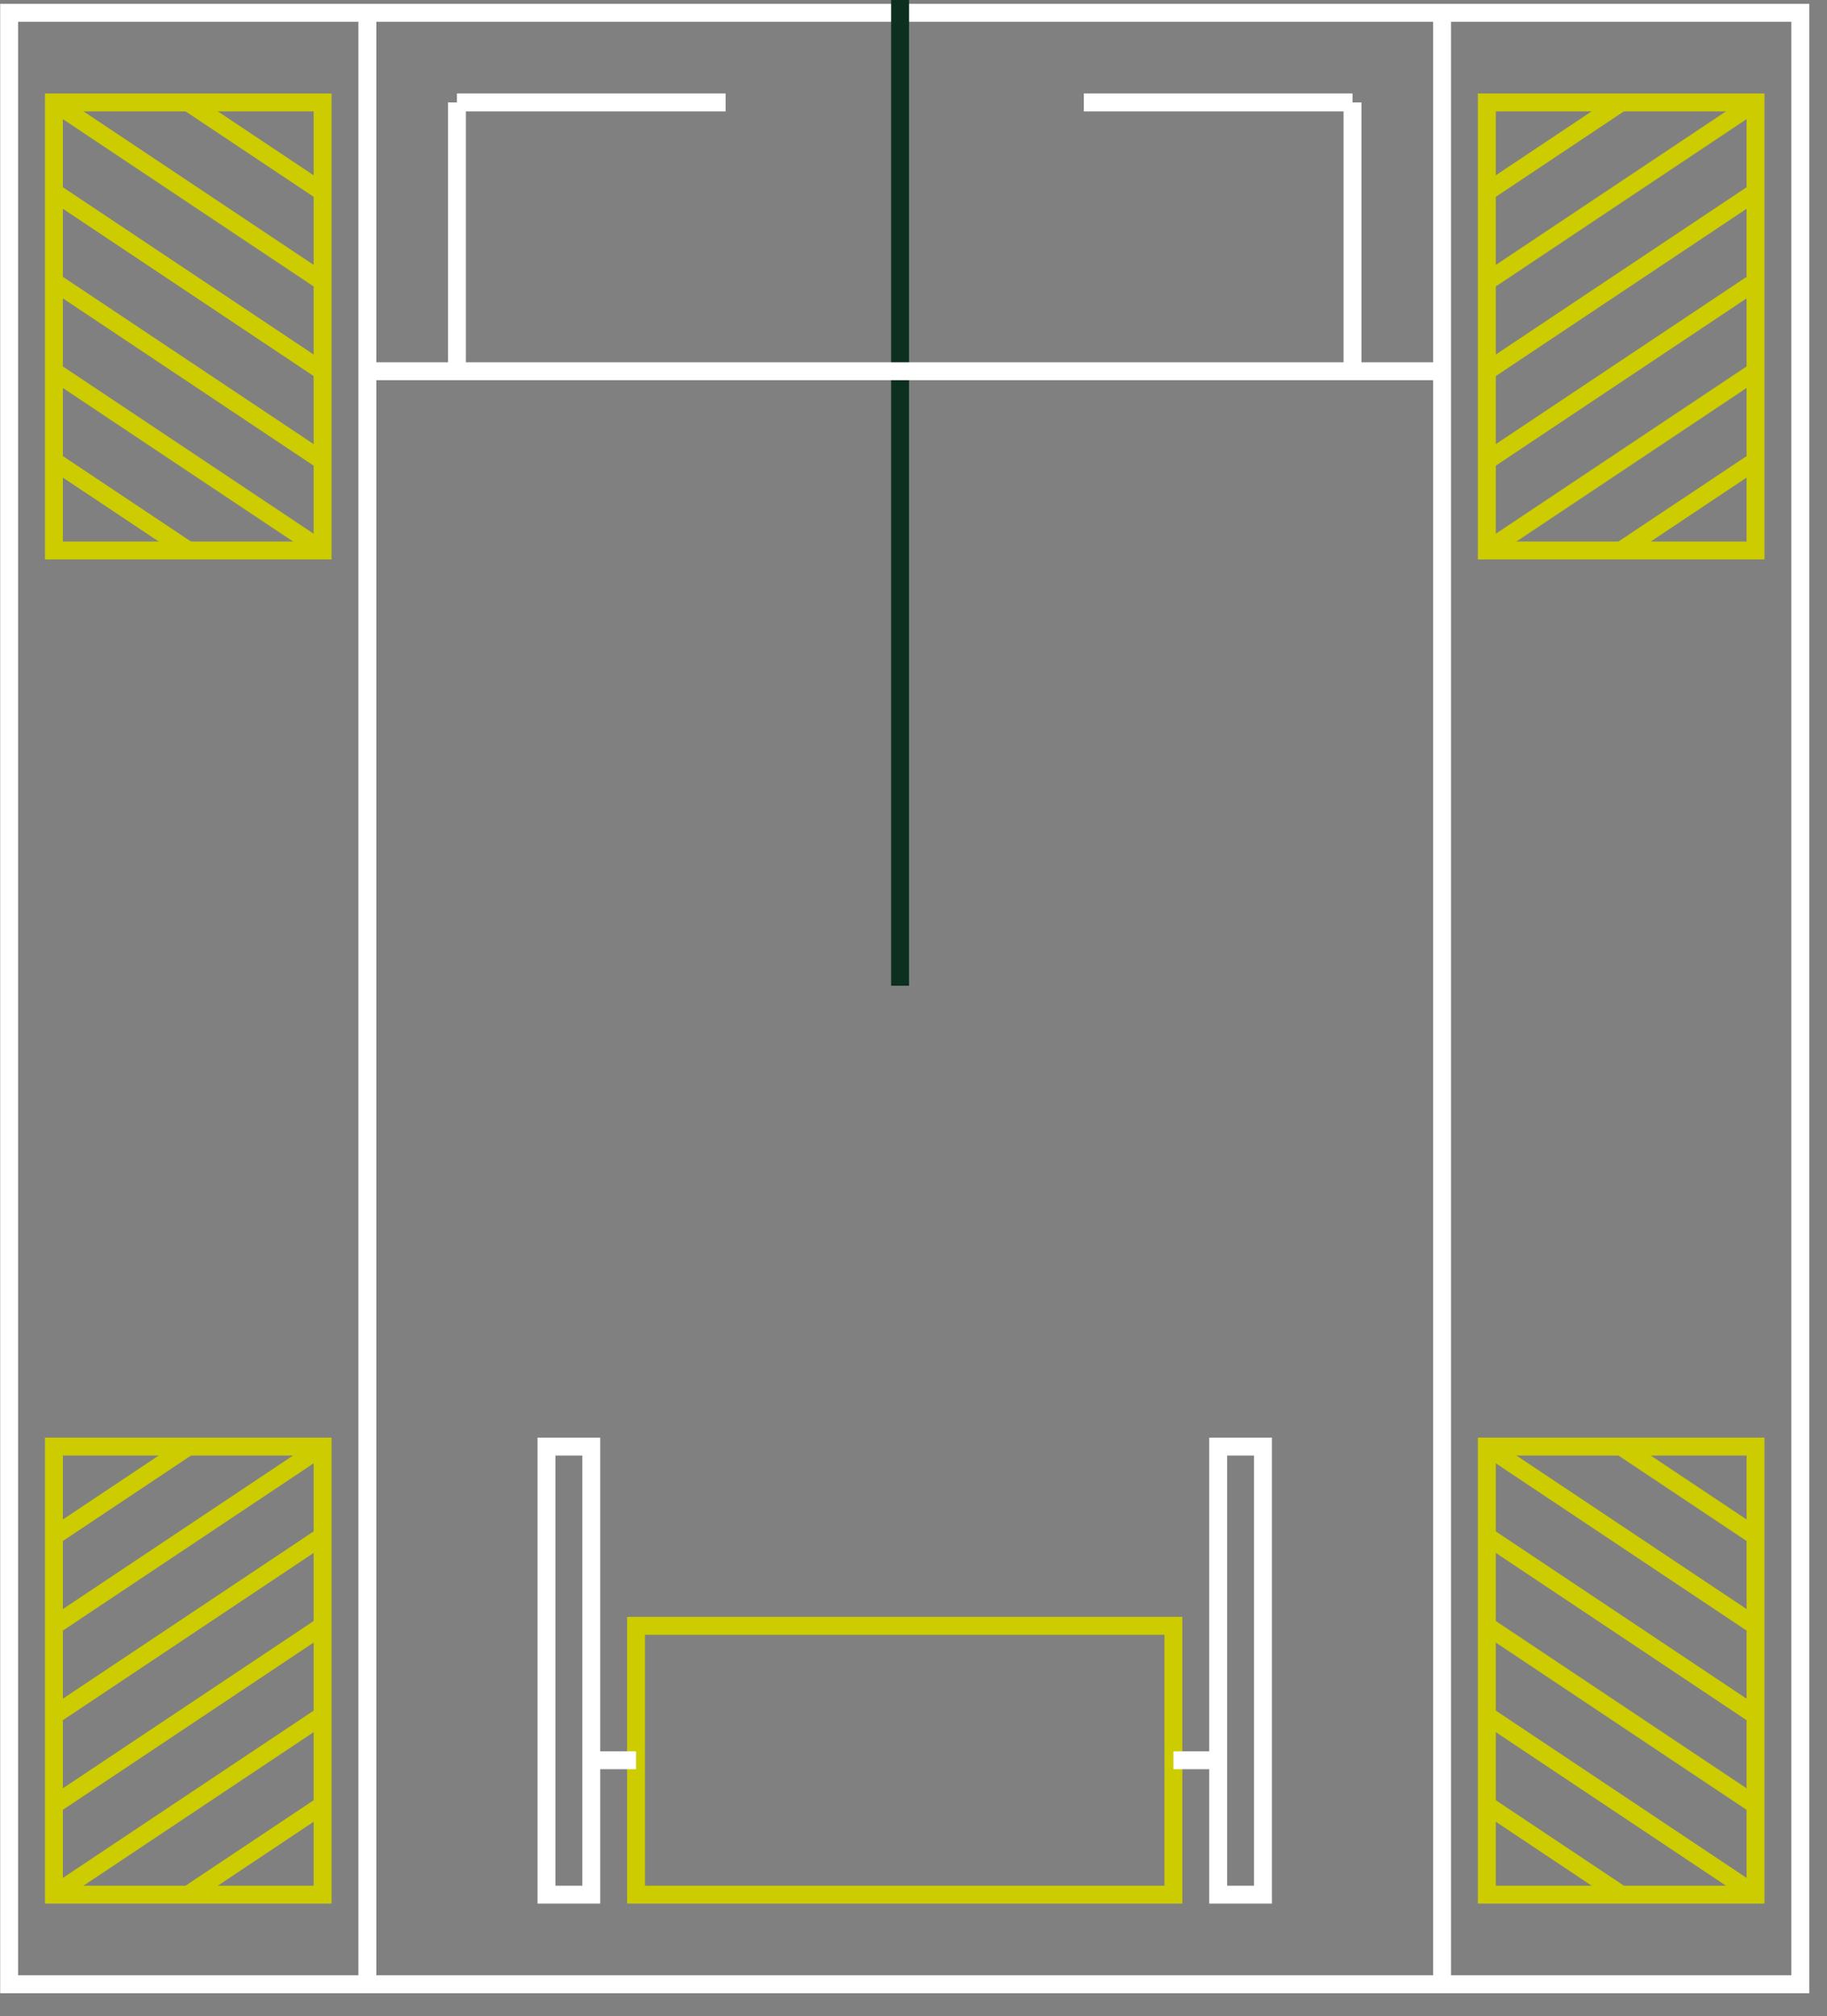 <svg width="204" height="225" xmlns="http://www.w3.org/2000/svg" preserveAspectRatio="xMidYMid meet">
 <rect width="100%" height="100%" fill="#808080" stroke="none"/>
 <g>
  <title>background</title>
  <rect x="-1" y="-1" width="206" height="227" id="canvas_background" fill="none"/>
 </g>

 <g>
  <title>Layer 1</title>
  <rect x="1.02" y="1.429" stroke="#ffffff" id="noPurple1" width="200" height="220" stroke-width=" 2px" fill-opacity="0" fill="#000000"/>
  <g id="e390_group">
   <rect x="6.02" y="161.429" stroke="#CCCC00" id="e41_rectangle" width="30" height="50" stroke-width=" 2px" fill="none"/>
   <line id="e231_line" x1="6.02" y1="181.429" x2="36.02" y2="161.429" stroke="#CCCC00" stroke-width=" 2px"/>
   <line id="e271_line" x1="6.02" y1="191.429" x2="36.02" y2="171.429" stroke="#CCCC00" stroke-width=" 2px"/>
   <line id="e285_line" x1="6.02" y1="201.429" x2="36.02" y2="181.429" stroke="#CCCC00" stroke-width=" 2px"/>
   <line id="e299_line" x1="6.02" y1="211.429" x2="36.02" y2="191.429" stroke="#CCCC00" stroke-width=" 2px"/>
   <line id="e352_line" x1="6.02" y1="171.429" x2="21.02" y2="161.429" stroke="#CCCC00" stroke-width=" 2px"/>
   <line id="e366_line" x1="36.02" y1="201.429" x2="21.02" y2="211.429" stroke="#CCCC00" stroke-width=" 2px"/>
  </g>
  <line id="noPurple2" x1="41.02" y1="1.429" x2="41.02" y2="221.429" stroke="white" stroke-width=" 2px"/>
  <g id="e415_group">
   <rect x="6.02" y="11.429" stroke="#CCCC00" id="e415_rectangle" width="30" height="50" stroke-width=" 2px" fill="none"/>
   <line id="e415_line" x1="6.02" y1="11.429" x2="36.02" y2="31.429" stroke="#CCCC00" stroke-width=" 2px" fill="none"/>
   <line id="e416_line" x1="6.02" y1="21.429" x2="36.02" y2="41.429" stroke="#CCCC00" stroke-width=" 2px" fill="none"/>
   <line id="e417_line" x1="6.02" y1="31.429" x2="36.02" y2="51.429" stroke="#CCCC00" stroke-width=" 2px" fill="none"/>
   <line id="e418_line" x1="6.02" y1="41.429" x2="36.02" y2="61.429" stroke="#CCCC00" stroke-width=" 2px" fill="none"/>
   <line id="e419_line" x1="36.02" y1="21.429" x2="21.02" y2="11.429" stroke="#CCCC00" stroke-width=" 2px" fill="none"/>
   <line id="e420_line" x1="6.02" y1="51.429" x2="21.02" y2="61.429" stroke="#CCCC00" stroke-width=" 2px" fill="none"/>
  </g>
  <g id="e610_group">
   <rect x="166.02" y="161.429" stroke="#CCCC00" id="e610_rectangle" width="30" height="50" stroke-width=" 2px" fill-opacity="0" fill="#000000"/>
   <line id="e610_line" x1="166.02" y1="161.429" x2="196.02" y2="181.429" stroke="#CCCC00" stroke-width=" 2px"/>
   <line id="e611_line" x1="166.02" y1="171.429" x2="196.02" y2="191.429" stroke="#CCCC00" stroke-width=" 2px"/>
   <line id="e612_line" x1="166.02" y1="181.429" x2="196.02" y2="201.429" stroke="#CCCC00" stroke-width=" 2px"/>
   <line id="e613_line" x1="166.02" y1="191.429" x2="196.02" y2="211.429" stroke="#CCCC00" stroke-width=" 2px"/>
   <line id="e614_line" x1="196.02" y1="171.429" x2="181.02" y2="161.429" stroke="#CCCC00" stroke-width=" 2px"/>
   <line id="e615_line" x1="166.02" y1="201.429" x2="181.02" y2="211.429" stroke="#CCCC00" stroke-width=" 2px"/>
  </g>
  <g id="e615_group" stroke="#CCCC00">
   <rect x="166.02" y="11.429" stroke="#CCCC00" id="e615_rectangle" width="30" height="50" stroke-width=" 2px" fill-opacity="0" fill="#000000"/>
   <line id="e616_line" x1="166.02" y1="31.429" x2="196.02" y2="11.429" stroke="#CCCC00" stroke-width=" 2px"/>
   <line id="e617_line" x1="166.02" y1="41.429" x2="196.02" y2="21.429" stroke="#CCCC00" stroke-width=" 2px"/>
   <line id="e618_line" x1="166.02" y1="51.429" x2="196.02" y2="31.429" stroke="#CCCC00" stroke-width=" 2px"/>
   <line id="e619_line" x1="166.02" y1="61.429" x2="196.02" y2="41.429" stroke="#CCCC00" stroke-width=" 2px"/>
   <line id="e620_line" x1="166.02" y1="21.429" x2="181.02" y2="11.429" stroke="#CCCC00" stroke-width=" 2px"/>
   <line id="e621_line" x1="196.02" y1="51.429" x2="181.02" y2="61.429" stroke="#CCCC00" stroke-width=" 2px"/>
  </g>
  <line id="noPurple3" x1="161.02" y1="1.429" x2="161.02" y2="221.429" stroke="white" stroke-width=" 2px"/>
  <line stroke-linecap="undefined" stroke-linejoin="undefined" id="svg_1" y2="110" x2="100.5" y1="0" x1="100.5" stroke-width="2" stroke="#0d2f1f" fill="none"/>
  <line id="noPurple4" x1="41.02" y1="41.429" x2="161.02" y2="41.429" stroke="white" stroke-width=" 2px"/>
  <line id="noPurple5" x1="51.02" y1="41.429" x2="51.02" y2="11.429" stroke="white" stroke-width=" 2px"/>
  <line id="noPurple6" x1="51.02" y1="11.429" x2="81.02" y2="11.429" stroke="white" stroke-width=" 2px"/>
  <line id="noPurple7" x1="151.02" y1="41.429" x2="151.02" y2="11.429" stroke="white" stroke-width=" 2px"/>
  <line id="noPurple8" x1="151.02" y1="11.429" x2="121.02" y2="11.429" stroke="white" stroke-width=" 2px"/>
  <rect x="71.02" y="181.429" stroke="#CCCC00" id="e2265_rectangle" width="60" height="30" stroke-width=" 2px" fill-opacity="0" fill="#000000"/>
  <rect x="61.02" y="161.429" stroke="white" id="noPurple9" width="5" height="50" stroke-width=" 2px" fill-opacity="0" fill="#000000"/>
  <rect x="136.02" y="161.429" stroke="white" id="noPurple10" width="5" height="50" stroke-width=" 2px" fill-opacity="0" fill="#000000"/>
  <line id="noPurple12" x1="66.02" y1="196.429" x2="71.02" y2="196.429" stroke="white" stroke-width=" 2px"/>
  <line id="noPurple11" x1="131.02" y1="196.429" x2="136.02" y2="196.429" stroke="white" stroke-width=" 2px"/>
 </g>
</svg>